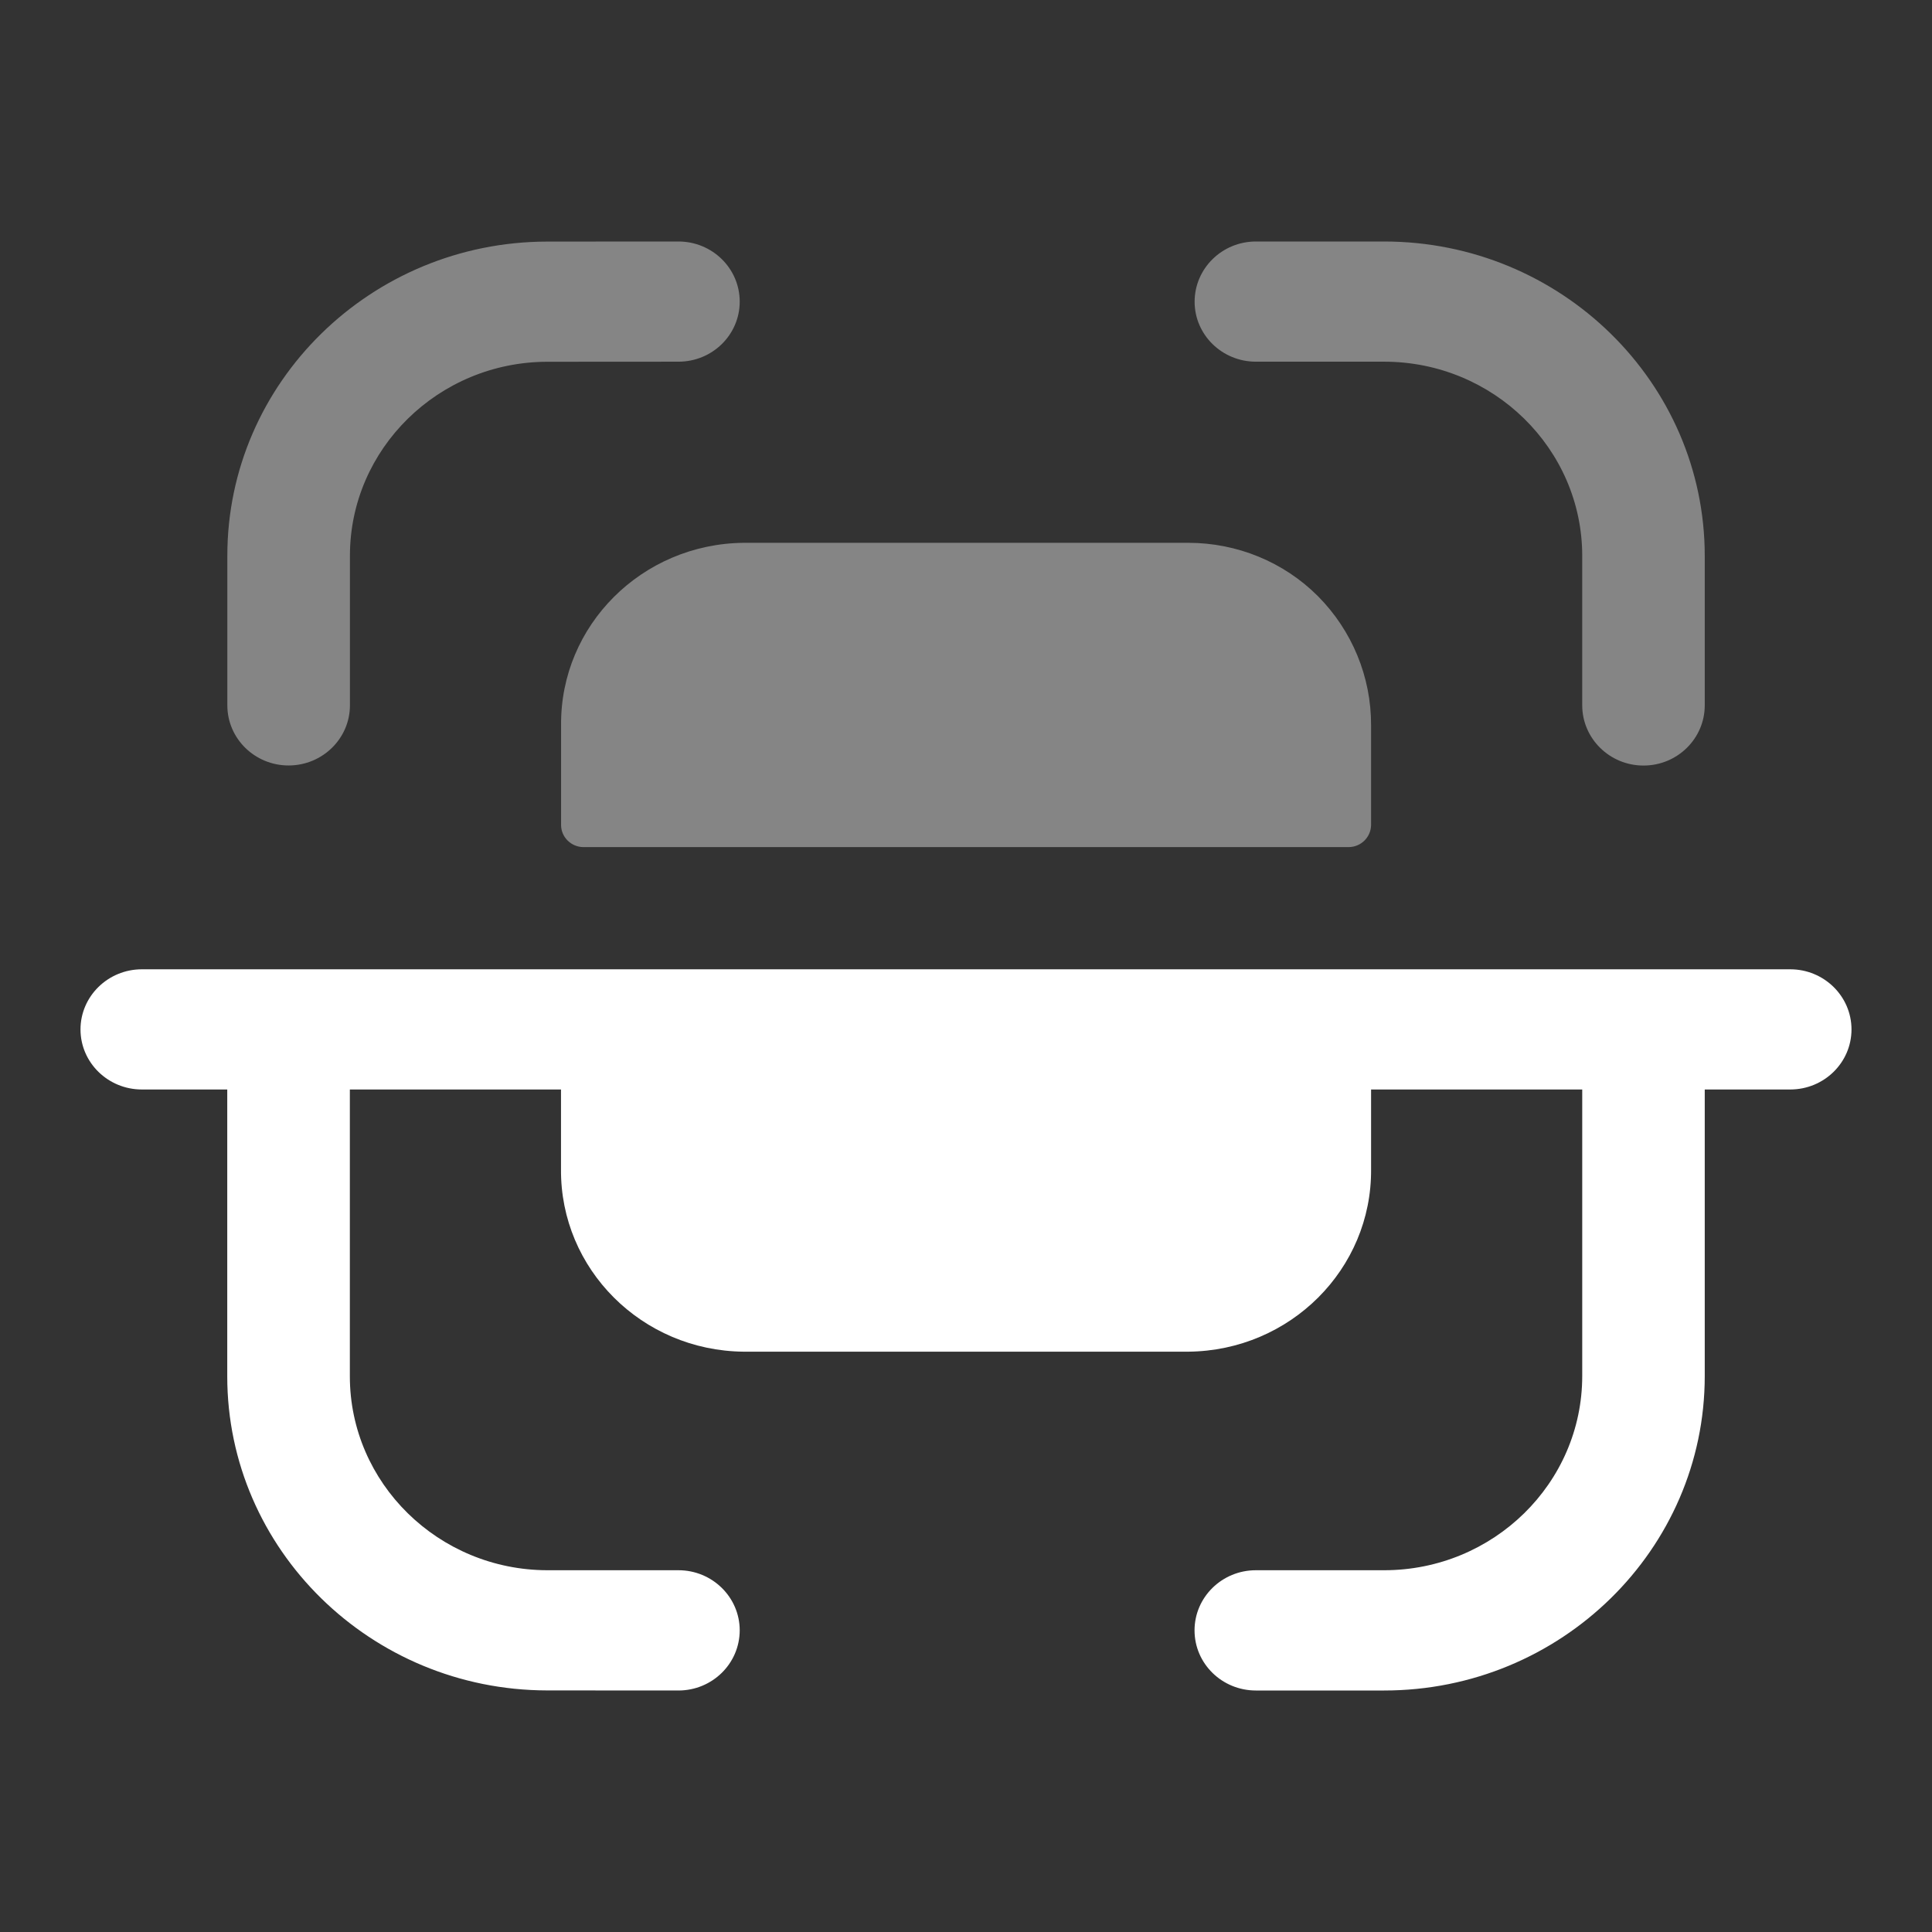 <svg width="24" height="24" viewBox="0 0 24 24" fill="none" xmlns="http://www.w3.org/2000/svg">
<rect x="0" y="0" width="24" height="24" fill="#333333" stroke="none"/>
<path opacity="0.4" fill-rule="evenodd" clip-rule="evenodd" d="M9.189 3.747C9.189 3.334 8.848 3 8.428 3H8.427L6.798 3.001C4.607 3.003 2.824 4.753 2.824 6.903V8.762C2.824 9.174 3.165 9.509 3.585 9.509C4.005 9.509 4.347 9.174 4.347 8.762V6.903C4.347 5.576 5.447 4.496 6.799 4.494L8.428 4.493C8.849 4.493 9.189 4.159 9.189 3.747ZM17.194 3H15.601C15.181 3 14.84 3.335 14.84 3.748C14.84 4.159 15.181 4.493 15.601 4.493H17.194C18.551 4.493 19.655 5.575 19.655 6.906V8.762C19.655 9.174 19.996 9.51 20.416 9.51C20.837 9.51 21.177 9.174 21.177 8.762V6.906C21.177 4.752 19.391 3 17.194 3ZM9.239 6.743H14.762C15.367 6.743 15.948 6.981 16.372 7.406C16.797 7.834 17.034 8.41 17.032 9.009V10.254C17.027 10.4 16.909 10.519 16.759 10.523H7.24C7.092 10.518 6.973 10.399 6.97 10.254V9.009C6.959 7.768 7.975 6.755 9.239 6.743Z" fill="white"/>
<path d="M22.239 12.041H1.762C1.342 12.041 1 12.376 1 12.788C1 13.2 1.342 13.534 1.762 13.534H2.823V17.097C2.823 19.247 4.607 20.997 6.798 20.999L8.427 21C8.848 21 9.188 20.666 9.189 20.253C9.189 19.841 8.848 19.506 8.428 19.506L6.8 19.506C5.447 19.504 4.346 18.424 4.346 17.097V13.534H6.969V14.525C6.959 15.765 7.974 16.779 9.238 16.791H14.762C16.027 16.779 17.042 15.765 17.032 14.525V13.534H19.655V17.093C19.655 18.425 18.551 19.506 17.194 19.506H15.601C15.18 19.506 14.839 19.841 14.839 20.253C14.839 20.666 15.18 21 15.601 21H17.194C19.39 21 21.177 19.249 21.177 17.093V13.534H22.239C22.659 13.534 23 13.2 23 12.788C23 12.376 22.659 12.041 22.239 12.041Z" fill="white"/>
</svg>
